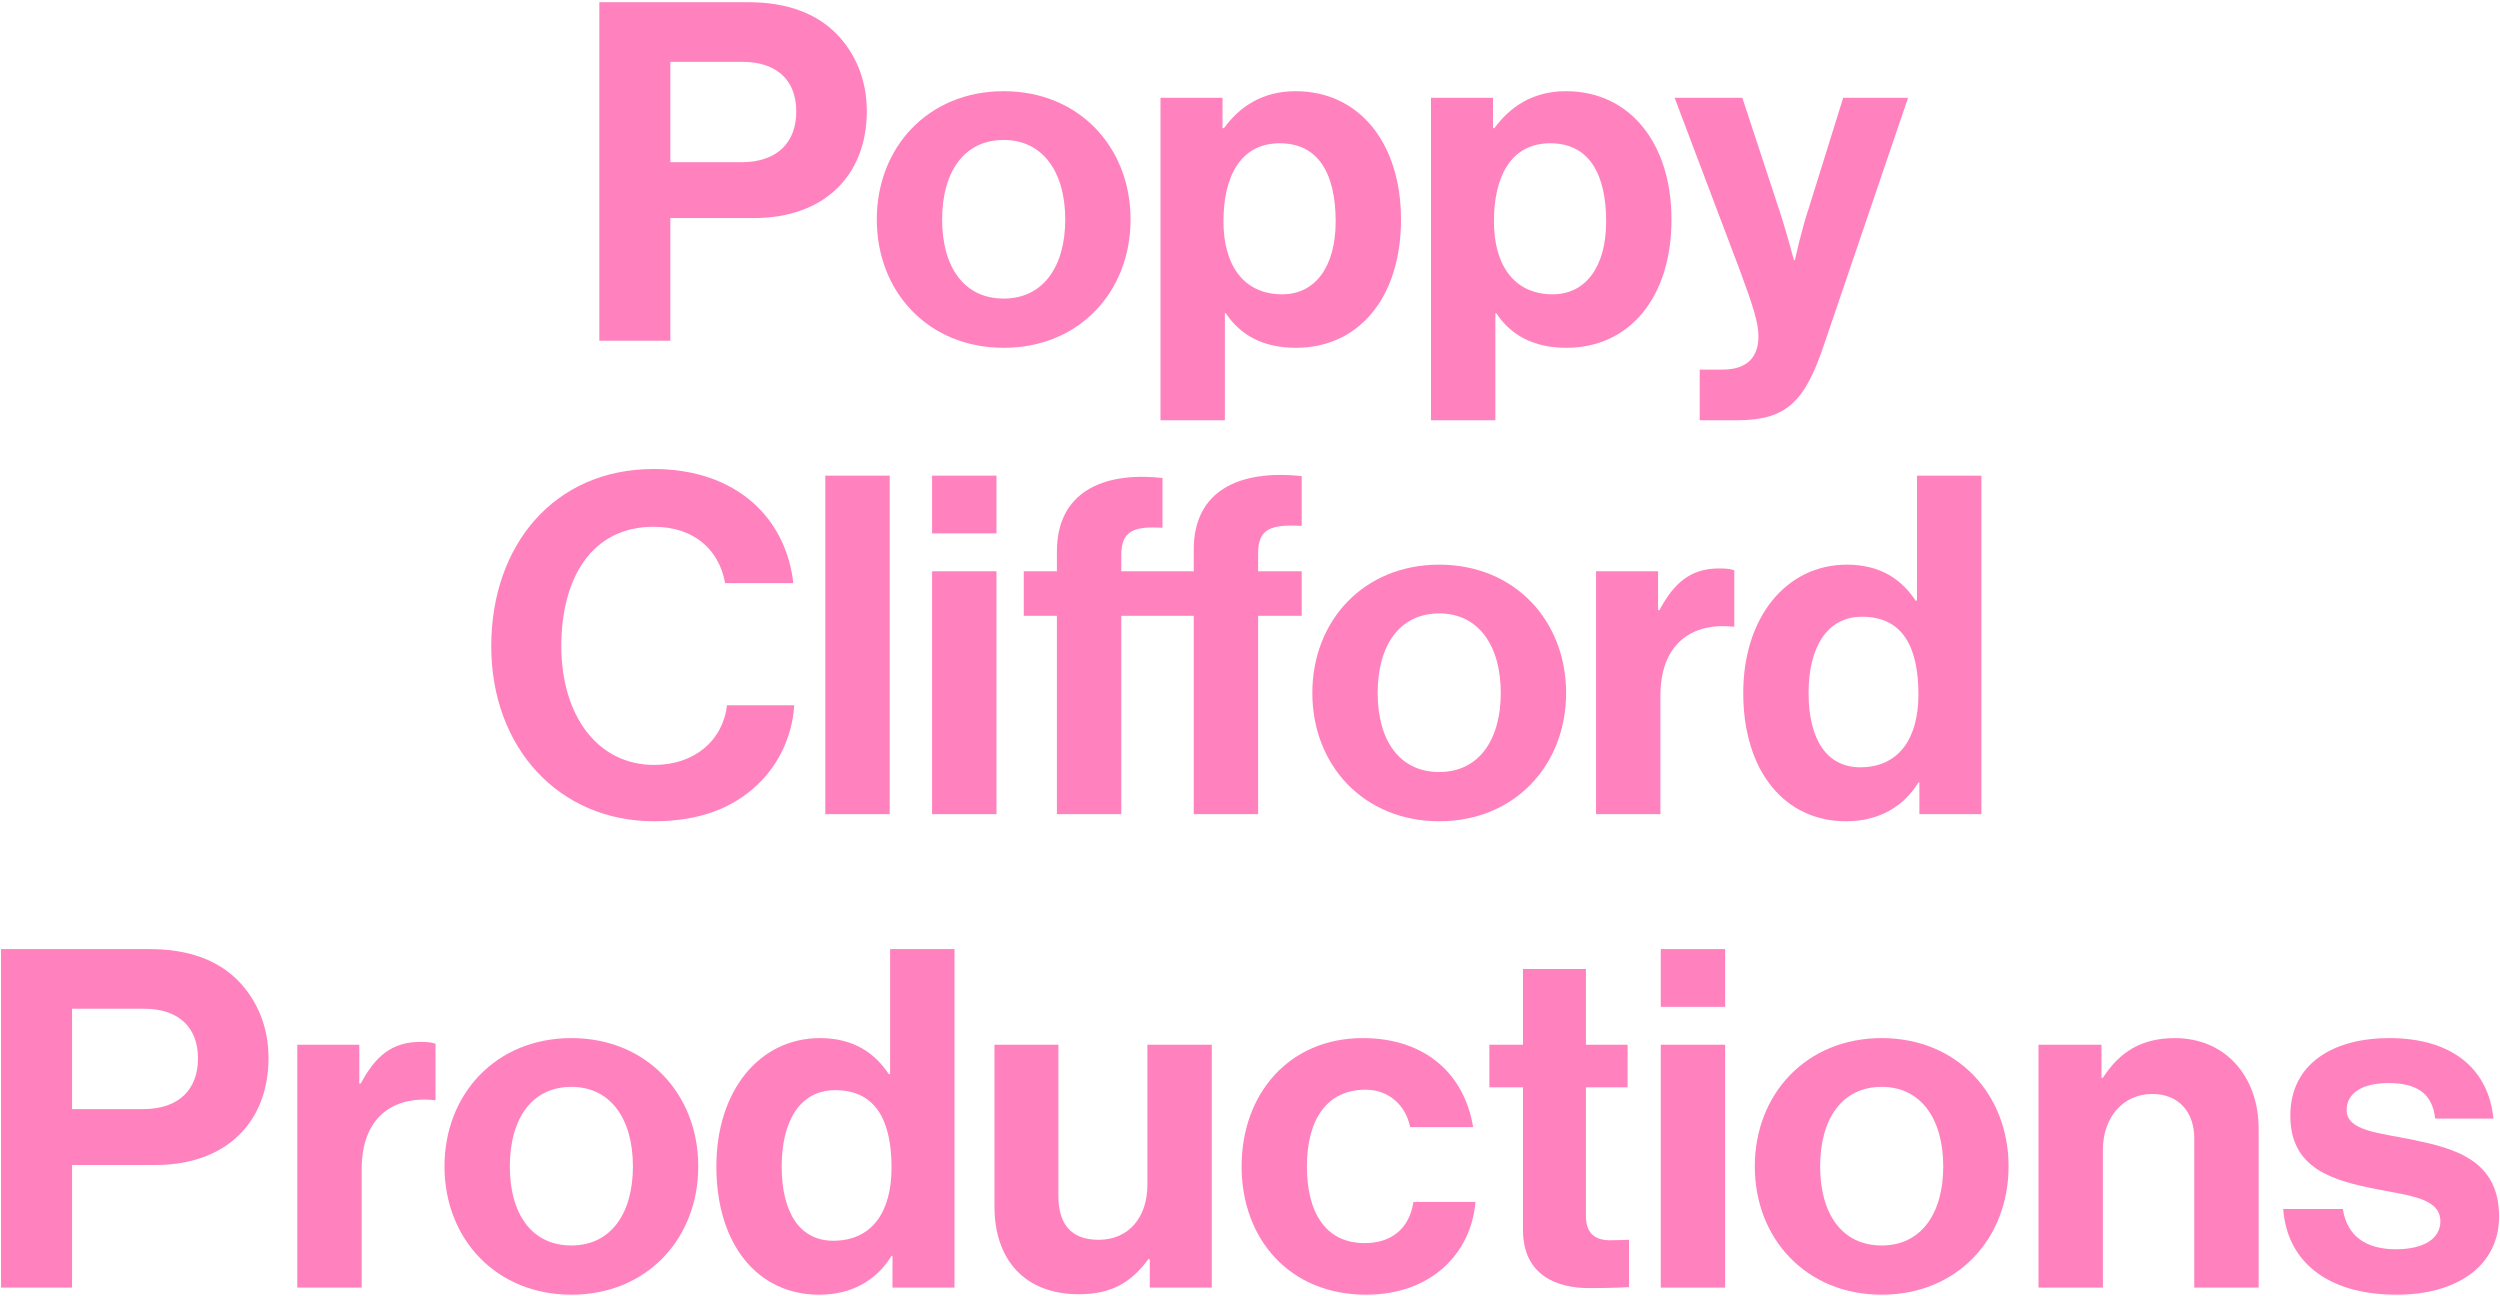 <svg width="1130" height="586" viewBox="0 0 1130 586" fill="none" xmlns="http://www.w3.org/2000/svg">
<path d="M270.893 154V0.99H338.089C355.851 0.99 369.119 6.126 378.107 15.328C386.667 24.102 391.803 36.086 391.803 50.21C391.803 79.1 372.757 98.574 340.657 98.574H302.993V154H270.893ZM302.993 27.954V73.322H335.093C351.357 73.322 359.917 64.334 359.917 50.424C359.917 36.086 350.929 27.954 335.521 27.954H302.993Z" fill="#FF82BE"/>
<path d="M453.664 157.21C419.638 157.21 396.312 131.958 396.312 99.216C396.312 66.474 419.638 41.222 453.664 41.222C487.69 41.222 511.016 66.474 511.016 99.216C511.016 131.958 487.69 157.21 453.664 157.21ZM453.664 134.954C471.426 134.954 481.484 120.616 481.484 99.216C481.484 77.816 471.426 63.264 453.664 63.264C435.688 63.264 425.844 77.816 425.844 99.216C425.844 120.616 435.688 134.954 453.664 134.954Z" fill="#FF82BE"/>
<path d="M524.544 189.952V44.218H552.578V57.914H553.22C560.282 48.284 570.554 41.222 585.534 41.222C614.638 41.222 633.256 64.976 633.256 99.216C633.256 134.74 613.996 157.21 585.748 157.21C570.34 157.21 560.282 151.004 554.076 141.588H553.648V189.952H524.544ZM579.542 133.028C594.308 133.028 603.724 120.83 603.724 100.072C603.724 79.314 596.448 64.762 578.472 64.762C560.282 64.762 553.006 80.384 553.006 100.072C553.006 119.974 562.208 133.028 579.542 133.028Z" fill="#FF82BE"/>
<path d="M646.8 189.952V44.218H674.834V57.914H675.476C682.538 48.284 692.81 41.222 707.79 41.222C736.894 41.222 755.512 64.976 755.512 99.216C755.512 134.74 736.252 157.21 708.004 157.21C692.596 157.21 682.538 151.004 676.332 141.588H675.904V189.952H646.8ZM701.798 133.028C716.564 133.028 725.98 120.83 725.98 100.072C725.98 79.314 718.704 64.762 700.728 64.762C682.538 64.762 675.262 80.384 675.262 100.072C675.262 119.974 684.464 133.028 701.798 133.028Z" fill="#FF82BE"/>
<path d="M768.275 189.952V167.054H778.547C790.103 167.054 794.811 161.062 794.811 152.074C794.811 146.082 792.671 139.02 786.465 122.328L756.933 44.218H787.535L803.799 93.652C807.223 103.71 810.861 117.62 810.861 117.62H811.289C811.289 117.62 814.285 103.71 817.709 93.652L833.117 44.218H862.435L824.129 156.782C815.783 181.178 807.651 189.952 785.395 189.952H768.275Z" fill="#FF82BE"/>
<path d="M295.66 371.21C252.646 371.21 222.044 338.04 222.044 292.03C222.044 246.662 250.292 211.994 295.446 211.994C333.11 211.994 355.366 234.464 358.576 263.568H327.76C324.978 248.16 313.422 238.102 295.446 238.102C267.198 238.102 253.716 261.642 253.716 292.03C253.716 323.274 269.98 345.744 295.66 345.744C313.85 345.744 326.69 334.83 328.616 318.78H359.004C358.148 332.262 352.37 345.316 342.098 354.946C331.612 364.79 316.846 371.21 295.66 371.21Z" fill="#FF82BE"/>
<path d="M373.041 368V214.99H402.145V368H373.041Z" fill="#FF82BE"/>
<path d="M421.306 368V258.218H450.41V368H421.306ZM421.306 241.098V214.99H450.41V241.098H421.306Z" fill="#FF82BE"/>
<path d="M462.744 278.334V258.218H477.724V249.23C477.724 222.48 498.482 213.064 525.446 216.06V238.53C512.82 237.888 506.828 239.6 506.828 250.942V258.218H539.57V248.374C539.57 221.624 560.328 212.208 588.362 215.204V237.674C574.666 237.032 568.674 238.744 568.674 250.086V258.218H588.362V278.334H568.674V368H539.57V278.334H506.828V368H477.724V278.334H462.744Z" fill="#FF82BE"/>
<path d="M650.527 371.21C616.501 371.21 593.175 345.958 593.175 313.216C593.175 280.474 616.501 255.222 650.527 255.222C684.553 255.222 707.879 280.474 707.879 313.216C707.879 345.958 684.553 371.21 650.527 371.21ZM650.527 348.954C668.289 348.954 678.347 334.616 678.347 313.216C678.347 291.816 668.289 277.264 650.527 277.264C632.551 277.264 622.707 291.816 622.707 313.216C622.707 334.616 632.551 348.954 650.527 348.954Z" fill="#FF82BE"/>
<path d="M749.442 258.218V275.766H750.084C756.718 263.354 764.208 256.934 777.048 256.934C780.258 256.934 782.184 257.148 783.896 257.79V283.256H783.254C764.208 281.33 750.512 291.388 750.512 314.5V368H721.408V258.218H749.442Z" fill="#FF82BE"/>
<path d="M834.386 371.21C806.78 371.21 787.948 348.74 787.948 313.216C787.948 278.976 807.422 255.222 834.814 255.222C850.222 255.222 859.852 262.284 865.844 271.486H866.486V214.99H895.59V368H867.556V353.662H867.128C860.708 364.148 849.794 371.21 834.386 371.21ZM840.806 346.814C858.14 346.814 867.128 333.974 867.128 313.858C867.128 292.886 860.28 278.762 841.662 278.762C825.612 278.762 817.48 292.886 817.48 313.216C817.48 334.402 825.826 346.814 840.806 346.814Z" fill="#FF82BE"/>
<path d="M0.467 582V428.99H67.663C85.425 428.99 98.693 434.126 107.681 443.328C116.241 452.102 121.377 464.086 121.377 478.21C121.377 507.1 102.331 526.574 70.231 526.574H32.567V582H0.467ZM32.567 455.954V501.322H64.667C80.931 501.322 89.491 492.334 89.491 478.424C89.491 464.086 80.503 455.954 65.095 455.954H32.567Z" fill="#FF82BE"/>
<path d="M162.405 472.218V489.766H163.047C169.681 477.354 177.171 470.934 190.011 470.934C193.221 470.934 195.147 471.148 196.859 471.79V497.256H196.217C177.171 495.33 163.475 505.388 163.475 528.5V582H134.371V472.218H162.405Z" fill="#FF82BE"/>
<path d="M258.263 585.21C224.237 585.21 200.911 559.958 200.911 527.216C200.911 494.474 224.237 469.222 258.263 469.222C292.289 469.222 315.615 494.474 315.615 527.216C315.615 559.958 292.289 585.21 258.263 585.21ZM258.263 562.954C276.025 562.954 286.083 548.616 286.083 527.216C286.083 505.816 276.025 491.264 258.263 491.264C240.287 491.264 230.443 505.816 230.443 527.216C230.443 548.616 240.287 562.954 258.263 562.954Z" fill="#FF82BE"/>
<path d="M370.232 585.21C342.626 585.21 323.794 562.74 323.794 527.216C323.794 492.976 343.268 469.222 370.66 469.222C386.068 469.222 395.698 476.284 401.69 485.486H402.332V428.99H431.436V582H403.402V567.662H402.974C396.554 578.148 385.64 585.21 370.232 585.21ZM376.652 560.814C393.986 560.814 402.974 547.974 402.974 527.858C402.974 506.886 396.126 492.762 377.508 492.762C361.458 492.762 353.326 506.886 353.326 527.216C353.326 548.402 361.672 560.814 376.652 560.814Z" fill="#FF82BE"/>
<path d="M547.725 582H519.691V569.16H519.049C511.559 579.218 502.999 584.996 487.591 584.996C463.195 584.996 449.499 569.374 449.499 545.406V472.218H478.389V540.484C478.389 553.324 484.167 560.386 496.579 560.386C510.275 560.386 518.621 550.114 518.621 535.562V472.218H547.725V582Z" fill="#FF82BE"/>
<path d="M617.482 585.21C582.814 585.21 561.2 559.958 561.2 527.216C561.2 494.474 582.6 469.222 615.984 469.222C644.446 469.222 661.994 485.7 665.846 509.454H637.384C635.458 499.824 627.968 492.548 617.268 492.548C599.72 492.548 590.732 506.03 590.732 527.216C590.732 547.974 599.078 561.884 616.84 561.884C628.61 561.884 636.956 555.678 638.882 543.266H666.916C664.99 566.592 646.8 585.21 617.482 585.21Z" fill="#FF82BE"/>
<path d="M673.191 491.478V472.218H688.385V437.978H716.847V472.218H735.679V491.478H716.847V549.686C716.847 557.818 721.341 560.6 727.761 560.6C731.399 560.6 736.321 560.386 736.321 560.386V581.786C736.321 581.786 729.687 582.214 718.131 582.214C704.007 582.214 688.385 576.65 688.385 555.892V491.478H673.191Z" fill="#FF82BE"/>
<path d="M750.666 582V472.218H779.77V582H750.666ZM750.666 455.098V428.99H779.77V455.098H750.666Z" fill="#FF82BE"/>
<path d="M850.525 585.21C816.499 585.21 793.173 559.958 793.173 527.216C793.173 494.474 816.499 469.222 850.525 469.222C884.551 469.222 907.877 494.474 907.877 527.216C907.877 559.958 884.551 585.21 850.525 585.21ZM850.525 562.954C868.287 562.954 878.345 548.616 878.345 527.216C878.345 505.816 868.287 491.264 850.525 491.264C832.549 491.264 822.705 505.816 822.705 527.216C822.705 548.616 832.549 562.954 850.525 562.954Z" fill="#FF82BE"/>
<path d="M949.868 472.218V487.198H950.51C958 475.428 968.058 469.222 983.038 469.222C1005.72 469.222 1020.92 486.342 1020.92 510.31V582H991.812V514.59C991.812 502.82 984.964 494.474 972.766 494.474C959.926 494.474 950.51 504.746 950.51 519.726V582H921.406V472.218H949.868Z" fill="#FF82BE"/>
<path d="M1083.37 585.21C1051.48 585.21 1033.72 569.802 1032.01 546.476H1058.97C1060.9 559.102 1069.88 564.666 1082.94 564.666C1095.78 564.666 1103.05 559.744 1103.05 552.04C1103.05 541.554 1089.15 540.484 1074.17 537.488C1054.48 533.636 1035.22 528.286 1035.22 504.318C1035.22 480.564 1054.9 469.222 1079.94 469.222C1108.83 469.222 1124.88 483.56 1127.02 505.602H1100.7C1099.42 493.832 1091.93 489.552 1079.52 489.552C1068.17 489.552 1060.68 493.832 1060.68 501.75C1060.68 511.166 1075.23 512.022 1090.86 515.232C1109.26 519.084 1129.59 524.22 1129.59 549.9C1129.59 571.942 1110.76 585.21 1083.37 585.21Z" fill="#FF82BE"/>
</svg>
